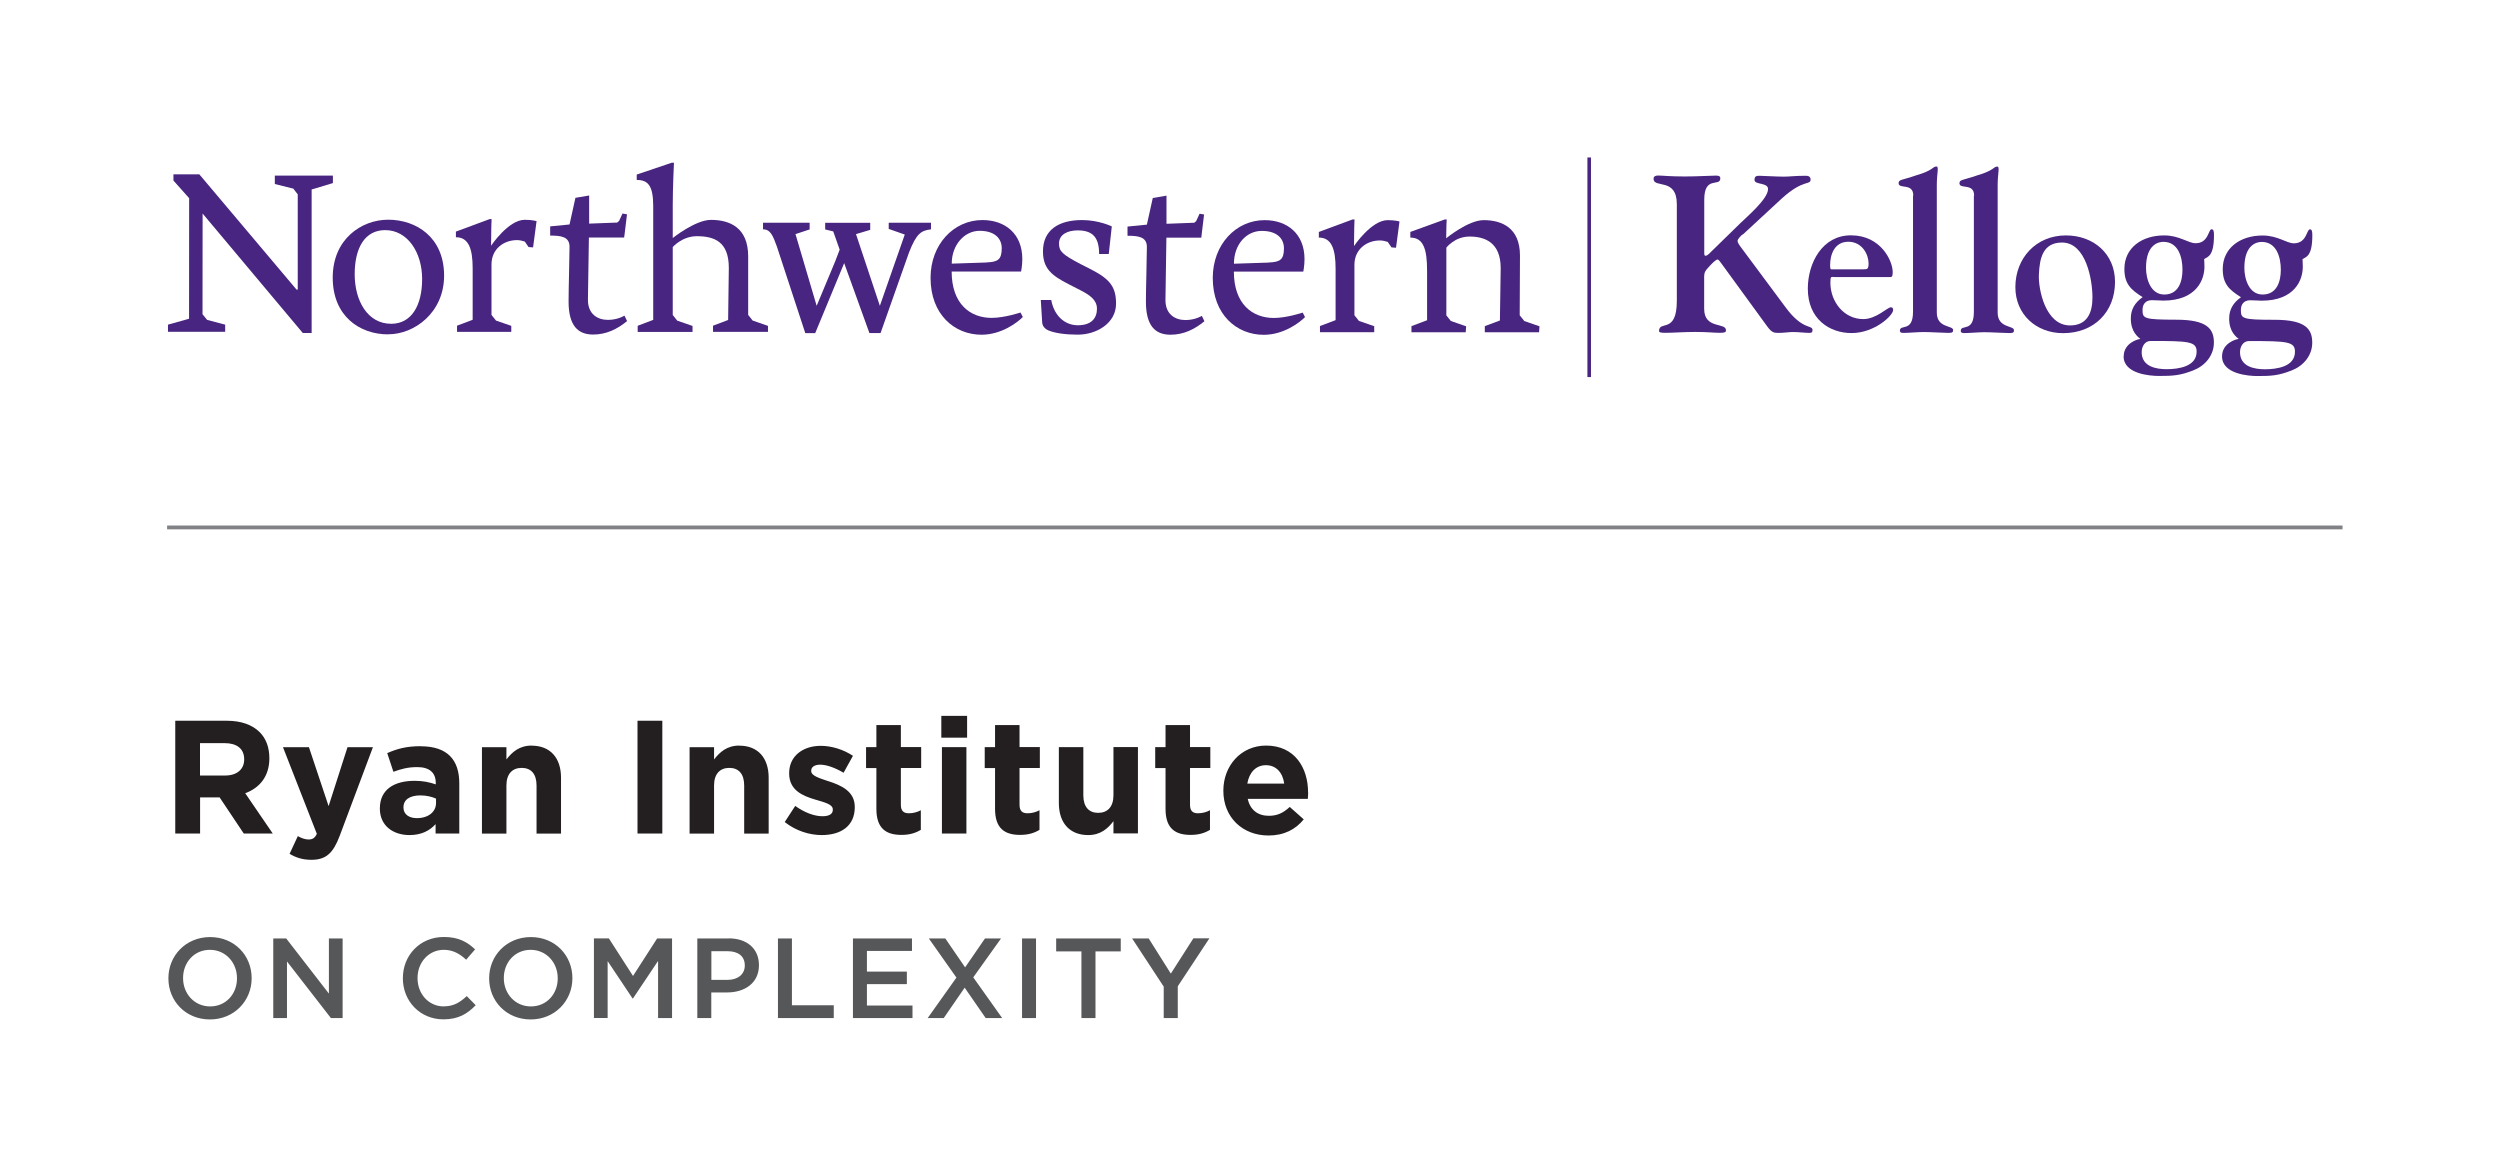 <?xml version="1.0" encoding="UTF-8"?>
<svg id="Layer_1" data-name="Layer 1" xmlns="http://www.w3.org/2000/svg" viewBox="0 0 288 134.83">
  <defs>
    <style>
      .cls-1 {
        fill: #482580;
      }

      .cls-2 {
        fill: #231f20;
      }

      .cls-3 {
        fill: #808285;
      }

      .cls-4 {
        fill: #565759;
      }
    </style>
  </defs>
  <rect class="cls-3" x="19.25" y="60.54" width="250.61" height=".44"/>
  <g>
    <polygon class="cls-1" points="19.98 20.08 19.98 20.8 21.79 22.83 21.78 36.72 19.35 37.4 19.35 38.22 25.94 38.22 25.94 37.4 23.86 36.85 23.33 36.2 23.34 24.6 34.88 38.36 35.9 38.36 35.9 21.83 38.35 21.09 38.35 20.23 31.66 20.23 31.66 21.2 33.79 21.73 34.3 22.39 34.3 33.37 34.3 33.36 34.16 33.36 22.96 20.08 19.98 20.08"/>
    <path class="cls-1" d="M48.63,32.14c0-3.04-1.66-5.63-4.26-5.63-2.34,0-3.51,2.04-3.51,5.08,0,3.04,1.47,5.71,4.21,5.71,2.34,0,3.56-2.12,3.56-5.16M44.71,38.52c-3.26,0-6.39-2.09-6.38-6.55,0-4.43,3.32-6.66,6.39-6.66,3.21,0,6.44,2.01,6.44,6.44,0,4.27-3.43,6.77-6.44,6.76"/>
    <path class="cls-1" d="M83.96,30.85c0-3.04-1.71-3.64-3.69-3.64-1.69,0-2.77,1.25-2.77,1.25v2.01s0,5.82,0,5.82l.52.65,1.76.61v.69s-6.32,0-6.32,0v-.71s1.79-.68,1.79-.68v-13.1c0-2.37-.6-3.02-1.9-3.02v-.62s4.02-1.36,4.02-1.36h.27s-.14,2.8-.14,4.89v3.78s2.61-2.09,4.4-2.09c2.23,0,4.29.93,4.29,4.21v6.74s.52.65.52.65l1.76.61v.69s-6.33,0-6.33,0v-.71s1.74-.66,1.74-.66l.08-6.02Z"/>
    <path class="cls-1" d="M113.63,30.23c1.3-.05,1.77-.3,1.77-1.63,0-1.14-.82-2.01-2.55-2.01s-3.21,1.6-3.21,3.78l4-.13ZM109.63,31.26c0,3.78,2.15,5.35,4.59,5.36,1.52,0,3.34-.62,3.34-.62l.27.52c-.65.65-2.47,2.04-4.76,2.04-3.1,0-5.87-2.31-5.87-6.55,0-3.86,2.67-6.66,5.98-6.66,2.58,0,4.59,1.55,4.59,4.49,0,.76-.14,1.44-.14,1.44h-8.02Z"/>
    <path class="cls-1" d="M120.77,38.06c-.19-.08-.68-.35-.71-.92l-.16-2.58h1.2c.33,1.77,1.52,2.91,3.07,2.91s2.2-.81,2.2-1.9c0-1.03-.84-1.58-1.87-2.12l-1.39-.71c-1.98-1.01-2.96-1.82-2.96-3.78,0-2.44,1.77-3.61,4.51-3.61,1.93,0,3.42.73,3.42.73l-.35,3.18h-1.11c0-1.99-.81-2.72-2.47-2.72-1.11,0-2.15.43-2.15,1.52,0,.87.35,1.25,2.5,2.37l1.22.62c2.23,1.14,2.85,2.09,2.85,3.94,0,2.23-2.23,3.56-4.4,3.56-1.39,0-2.61-.16-3.4-.49"/>
    <path class="cls-1" d="M146.14,30.24c1.3-.05,1.77-.3,1.77-1.63,0-1.14-.81-2.01-2.55-2.01-1.82,0-3.21,1.6-3.21,3.78l4-.13ZM142.14,31.27c0,3.78,2.15,5.35,4.59,5.36,1.52,0,3.34-.62,3.34-.62l.27.52c-.65.65-2.47,2.04-4.76,2.04-3.1,0-5.87-2.31-5.87-6.55,0-3.86,2.67-6.66,5.98-6.66,2.58,0,4.59,1.55,4.59,4.49,0,.76-.14,1.44-.14,1.44h-8.02Z"/>
    <path class="cls-1" d="M175.59,36.97l-.52-.65.03-6.88c0-3.18-2.06-4.08-4.18-4.08-1.79,0-4.32,2.09-4.32,2.09,0-1.14.06-2.17.06-2.17h-.22s-3.97,1.44-3.97,1.44v.65c1.52,0,1.93,1.36,1.93,3.81v5.71s-1.8.68-1.8.68v.71s6.25,0,6.25,0l.05-.69-1.76-.61-.52-.65v-7.8s.96-1.28,2.67-1.28,3.59.63,3.59,3.64l-.09,6.03-1.74.65v.71s6.25,0,6.25,0l.05-.69-1.76-.61Z"/>
    <path class="cls-1" d="M100.16,38.38l-2.91-8.07-3.34,8.07h-1.14s-3.27-9.97-3.27-9.97c-.46-1.25-.73-1.99-1.6-1.99v-.76s5.37,0,5.37,0v.77s-1.63.54-1.63.54l2.44,8.26,2.15-5.16.5-1.31-.74-2.1-.93-.23v-.76s5.19,0,5.19,0v.81s-1.64.49-1.64.49l2.75,8.26,2.87-8.21-1.85-.65v-.71s4.87,0,4.87,0v.76c-1.11.14-1.66.43-2.53,2.66l-3.28,9.29h-1.28Z"/>
    <path class="cls-1" d="M71.94,36.36s-.76.49-1.9.49c-1.22,0-2.34-.68-2.31-2.37l.11-7.12h4.02s0,0,0,0h.04s.06-.44.06-.44h0s.27-2.23.27-2.23l-.52-.09-.39.85-.22.19-3.2.12h0s-.03,0-.03,0v-3.24s-1.58.27-1.58.27l-.68,3.07-2.23.22v1.06c1.22,0,2.23.11,2.23,1.28,0,1.17-.11,4.84-.11,6.31,0,2.77,1.06,3.81,2.83,3.81,1.52,0,2.77-.62,3.91-1.55l-.3-.63Z"/>
    <path class="cls-1" d="M138.47,36.38s-.76.49-1.9.49c-1.22,0-2.34-.68-2.31-2.37l.11-7.12h4.02s0,0,0,0h0s.05-.44.05-.44h0s.27-2.23.27-2.23l-.52-.09-.39.85-.22.19-3.2.12h0s0,0,0,0v-3.24s-1.58.27-1.58.27l-.68,3.07-2.23.22v1.06c1.22,0,2.23.11,2.23,1.28,0,1.17-.11,4.84-.11,6.31,0,2.77,1.06,3.81,2.83,3.81,1.52,0,2.77-.62,3.91-1.55l-.3-.63Z"/>
    <path class="cls-1" d="M61.82,25.48h0s-.47-.16-1.36-.16c-1.9,0-3.89,2.99-3.89,2.99,0-1.66.06-3.07.06-3.07h-.22s-3.89,1.44-3.89,1.44v.65c1.47,0,1.93,1.33,1.93,3.59v5.92s-1.8.68-1.8.68v.71s6.25,0,6.25,0v-.69s-1.76-.61-1.76-.61l-.52-.65v-5.82c0-1.79,1.42-2.8,2.94-2.8.31,0,.63.08.9.17l.43.63.52.04.4-3.01Z"/>
    <path class="cls-1" d="M161.23,25.52h0s-.47-.16-1.36-.16c-1.9,0-3.89,2.99-3.89,2.99,0-1.66.06-3.07.06-3.07h-.22s-3.89,1.44-3.89,1.44v.65c1.47,0,1.93,1.33,1.93,3.59v5.92s-1.8.68-1.8.68v.71s6.25,0,6.25,0v-.69s-1.76-.61-1.76-.61l-.52-.65v-5.82c0-1.79,1.42-2.8,2.94-2.8.31,0,.63.08.9.17l.43.63.52.04.4-3.01Z"/>
    <rect class="cls-1" x="182.87" y="18.14" width=".41" height="25.3"/>
    <path class="cls-1" d="M200.73,27.01c-.15.13-.56.51-.56.74s.23.54.62,1.05l4.89,6.58c1.99,2.72,3.12,2,3.12,2.64,0,.18-.03.33-.33.33-.56,0-1.23-.1-1.92-.1-.49,0-1,.1-1.71.1-.49,0-.74-.05-1.25-.74l-5.09-6.99c-.33-.44-.49-.72-.64-.72-.2,0-.64.43-1.2,1.07-.38.44-.34.67-.34,1.26v3.35c0,2.36,2.51,1.54,2.51,2.46,0,.23-.1.3-.72.3-.69,0-1.38-.1-2.84-.1-1.23,0-2.56.1-3.36.1-.48,0-.79-.02-.79-.2,0-1.28,2.05.38,2.05-3.48v-11.14c0-3.1-2.68-1.79-2.68-2.92,0-.28.21-.38.52-.38.49,0,1.33.11,3.07.11,1.43,0,3.05-.1,3.56-.1.23,0,.54,0,.54.31,0,1.03-1.85-.35-1.85,2.46v5.87c0,.26-.03.62.13.59.15.02.31-.1.64-.44l3.38-3.3c.72-.72,3.2-2.79,3.2-3.94,0-.79-1.56-.46-1.56-1.05,0-.46.25-.48.59-.48.25,0,2.02.1,2.79.1.64,0,1.31-.1,2.41-.1.21,0,.67-.03.67.43,0,.69-.82-.08-3.3,2.17l-4.51,4.17Z"/>
    <path class="cls-1" d="M211.42,31.92c-.46,0-.56-.18-.56.64,0,2.2,1.56,4.2,3.79,4.2,1.51,0,2.77-1.36,3.18-1.36.1,0,.26.03.26.31,0,.64-2.15,2.66-4.79,2.66-2.54,0-5.04-1.61-5.04-5.12,0-2.95,1.67-6.15,4.97-6.14,3.43,0,4.81,2.92,4.81,4.25,0,.56-.15.56-.31.56h-6.3ZM214.67,31.02c.43,0,.59.02.59-.69,0-.97-.71-2.48-2.33-2.48s-2.1,1.51-2.1,2.69c0,.41.05.49.13.49h3.71Z"/>
    <path class="cls-1" d="M220.41,22.53c0-1.51-1.69-.69-1.69-1.43,0-.44.39-.33,2.02-.9,1.97-.56,1.9-1.02,2.33-1.02.33,0,.05.72.05,2.15v14.67c-.01,1.82,1.88,1.46,1.88,2.02,0,.25-.1.33-.54.33-.51,0-2.1-.1-2.87-.1-.59,0-1.74.1-2.28.1-.21,0-.44,0-.44-.26,0-.79,1.51.23,1.51-2.18v-13.39Z"/>
    <path class="cls-1" d="M227.42,22.54c0-1.51-1.69-.69-1.69-1.43,0-.44.39-.33,2.02-.9,1.97-.56,1.9-1.02,2.33-1.02.33,0,.05.71.05,2.15v14.67c0,1.82,1.88,1.46,1.88,2.03,0,.26-.1.33-.54.33-.51,0-2.1-.1-2.87-.1-.59,0-1.74.1-2.28.1-.2,0-.44,0-.44-.26,0-.79,1.51.23,1.51-2.18v-13.39Z"/>
    <path class="cls-1" d="M237.67,38.38c-3.1,0-5.5-2.16-5.5-5.3,0-3.35,2.39-5.96,5.82-5.96,3.2,0,5.66,2.13,5.66,5.35,0,3.48-2.44,5.91-5.97,5.91ZM234.88,31.62c-.08,1.69.74,5.86,3.58,5.87,2,0,2.59-1.48,2.59-3.22,0-2.05-.74-6.32-3.5-6.33-2.23,0-2.59,1.84-2.67,3.68Z"/>
    <path class="cls-1" d="M244.65,41.05c0-1.54,1.66-2,1.92-2-.26-.23-1.1-.8-1.1-2.36,0-1.05.46-1.82,1.36-2.46-1.38-.87-2.1-1.54-2.1-3.25,0-2.46,2.05-3.87,4.59-3.86,1.76,0,2.76.9,3.61.9,1.51,0,1.46-1.61,1.84-1.61.23,0,.28.23.28.69,0,2.43-.72,2.48-1.13,2.74.03.44,0,.1.03.77.05,1.61-.93,4.02-4.74,4.02-.39,0-.79-.05-1.31-.05-.77,0-1.08.51-1.08,1.12,0,1,.15,1.12,3.89,1.13,3.59,0,4.33,1.08,4.33,2.64,0,1.51-1.05,2.69-2.38,3.2-1.51.59-2.33.64-3.95.64-1.02,0-4.07-.23-4.07-2.25ZM247.75,39.28c-.69,0-1.02.66-1.03,1.28,0,1.69,1.69,1.97,2.87,1.97,1.33,0,3.46-.28,3.46-2.02,0-1.18-.9-1.23-5.3-1.23ZM249.22,27.86c-.46,0-2,.21-2,3,0,1.28.54,3.07,2.1,3.07,1.64,0,2.1-1.48,2.1-2.87,0-1.43-.48-3.2-2.2-3.2Z"/>
    <path class="cls-1" d="M255.98,41.05c0-1.54,1.66-2,1.92-2-.26-.23-1.1-.79-1.1-2.35,0-1.05.46-1.82,1.36-2.46-1.38-.87-2.1-1.54-2.1-3.25,0-2.45,2.05-3.86,4.58-3.86,1.77,0,2.77.9,3.61.9,1.51,0,1.46-1.61,1.85-1.61.23,0,.28.23.28.69,0,2.43-.72,2.48-1.13,2.74.03.44,0,.1.03.77.05,1.62-.93,4.02-4.74,4.02-.38,0-.79-.05-1.31-.05-.77,0-1.08.51-1.08,1.12,0,1,.15,1.13,3.89,1.13,3.59,0,4.33,1.08,4.33,2.64,0,1.51-1.05,2.69-2.38,3.2-1.51.59-2.33.64-3.94.64-1.02,0-4.07-.23-4.07-2.26ZM259.08,39.29c-.69,0-1.03.66-1.03,1.28,0,1.69,1.69,1.97,2.87,1.97,1.33,0,3.46-.28,3.46-2.02,0-1.18-.9-1.23-5.3-1.23ZM260.55,27.87c-.46,0-2,.2-2,2.99,0,1.28.54,3.07,2.1,3.07,1.64,0,2.1-1.49,2.1-2.86,0-1.43-.49-3.2-2.2-3.2Z"/>
  </g>
  <path class="cls-4" d="M61.16,107.95c-2.82,0-4.81,2.16-4.81,4.74v.03c0,2.58,1.97,4.72,4.78,4.72s4.81-2.16,4.81-4.74v-.03c0-2.58-1.97-4.72-4.78-4.72ZM64.25,112.72c0,1.78-1.27,3.22-3.09,3.22s-3.12-1.47-3.12-3.25v-.03c0-1.78,1.27-3.24,3.09-3.24s3.12,1.48,3.12,3.26v.03ZM72.93,112.44l-2.79-4.34h-1.72v9.17h1.58v-6.55l2.87,4.3h.05l2.89-4.32v6.58h1.61v-9.17h-1.72l-2.79,4.34ZM24.21,107.95c-2.82,0-4.81,2.16-4.81,4.74v.03c0,2.58,1.97,4.72,4.78,4.72s4.81-2.16,4.81-4.74v-.03c0-2.58-1.97-4.72-4.78-4.72ZM27.3,112.72c0,1.78-1.27,3.22-3.09,3.22s-3.12-1.47-3.12-3.25v-.03c0-1.78,1.27-3.24,3.09-3.24s3.12,1.48,3.12,3.26v.03ZM37.88,114.45l-4.91-6.34h-1.49v9.17h1.58v-6.52l5.06,6.52h1.35v-9.17h-1.58v6.34ZM51.13,115.94c-1.75,0-3.03-1.45-3.03-3.25v-.03c0-1.79,1.28-3.24,3.03-3.24,1.05,0,1.84.46,2.57,1.14l1.03-1.19c-.88-.84-1.9-1.43-3.59-1.43-2.78,0-4.73,2.13-4.73,4.74v.03c0,2.63,1.99,4.72,4.67,4.72,1.71,0,2.76-.63,3.72-1.63l-1.03-1.05c-.79.73-1.51,1.18-2.63,1.18ZM121.67,109.6h2.91v7.68h1.62v-7.68h2.91v-1.49h-7.44v1.49ZM137.47,108.11l-2.59,4.05-2.55-4.05h-1.91l3.64,5.55v3.62h1.62v-3.66l3.64-5.52h-1.85ZM117.74,117.28h1.61v-9.17h-1.61v9.17ZM83.95,108.11h-3.62v9.17h1.61v-2.95h1.82c2.02,0,3.67-1.07,3.67-3.13v-.03c0-1.85-1.34-3.07-3.48-3.07ZM85.8,111.24c0,.96-.76,1.64-1.98,1.64h-1.87v-3.3h1.87c1.21,0,1.98.56,1.98,1.64v.03ZM91.23,108.11h-1.61v9.17h6.43v-1.47h-4.82v-7.7ZM99.87,113.37h4.6v-1.44h-4.6v-2.38h5.19v-1.44h-6.8v9.17h6.86v-1.44h-5.25v-2.46ZM115.32,108.11h-1.85l-2.29,3.33-2.28-3.33h-1.9l3.18,4.51-3.31,4.66h1.85l2.41-3.5,2.42,3.5h1.9l-3.33-4.69,3.2-4.48Z"/>
  <path class="cls-2" d="M48.47,85.96c-1.69,0-2.77.32-3.86.8l.71,2.15c.91-.33,1.67-.54,2.75-.54,1.41,0,2.13.65,2.13,1.82v.17c-.71-.24-1.43-.41-2.43-.41-2.36,0-4.01,1-4.01,3.17v.04c0,1.97,1.54,3.04,3.41,3.04,1.37,0,2.32-.5,3.01-1.26v1.08h2.73v-5.77c0-1.34-.33-2.43-1.08-3.17-.71-.71-1.82-1.11-3.36-1.11ZM50.23,92.51c0,1.02-.89,1.74-2.21,1.74-.91,0-1.54-.45-1.54-1.21v-.04c0-.89.74-1.37,1.95-1.37.69,0,1.32.15,1.8.37v.5ZM61.25,85.89c-1.43,0-2.26.76-2.91,1.6v-1.41h-2.82v9.95h2.82v-5.55c0-1.34.69-2.02,1.76-2.02s1.71.69,1.71,2.02v5.55h2.82v-6.44c0-2.28-1.24-3.69-3.38-3.69ZM73.44,96.02h2.86v-12.99h-2.86v12.99ZM37.85,92.85l-2.26-6.77h-2.99l3.9,9.98c-.24.5-.5.65-.98.65-.37,0-.84-.17-1.21-.39l-.95,2.04c.72.43,1.48.69,2.51.69,1.69,0,2.51-.76,3.27-2.78l3.82-10.19h-2.93l-2.17,6.77ZM31.03,87.36v-.04c0-1.22-.39-2.25-1.11-2.97-.85-.85-2.13-1.32-3.79-1.32h-5.94v12.99h2.86v-4.16h2.25l2.78,4.16h3.34l-3.17-4.64c1.65-.61,2.78-1.93,2.78-4.03ZM28.13,87.5c0,1.09-.8,1.84-2.19,1.84h-2.9v-3.73h2.84c1.39,0,2.25.63,2.25,1.86v.04ZM85.17,85.89c-1.43,0-2.26.76-2.91,1.6v-1.41h-2.82v9.95h2.82v-5.55c0-1.34.69-2.02,1.76-2.02s1.71.69,1.71,2.02v5.55h2.82v-6.44c0-2.28-1.24-3.69-3.38-3.69ZM128.27,91.62c0,1.34-.69,2.02-1.76,2.02s-1.71-.69-1.71-2.02v-5.55h-2.82v6.44c0,2.28,1.24,3.69,3.38,3.69,1.43,0,2.27-.76,2.91-1.6v1.41h2.82v-9.95h-2.82v5.55ZM117.45,83.53h-2.82v2.54h-1.19v2.41h1.19v4.71c0,2.3,1.17,2.99,2.89,2.99.95,0,1.63-.22,2.23-.58v-2.26c-.41.22-.87.35-1.39.35-.63,0-.91-.32-.91-.97v-4.25h2.34v-2.41h-2.34v-2.54ZM137.09,83.53h-2.82v2.54h-1.19v2.41h1.19v4.71c0,2.3,1.17,2.99,2.89,2.99.95,0,1.63-.22,2.23-.58v-2.26c-.41.22-.87.35-1.39.35-.63,0-.91-.32-.91-.97v-4.25h2.34v-2.41h-2.34v-2.54ZM150.69,91.29c0-2.82-1.52-5.4-4.84-5.4-2.9,0-4.92,2.34-4.92,5.18v.04c0,3.04,2.21,5.14,5.2,5.14,1.8,0,3.13-.71,4.06-1.86l-1.61-1.43c-.78.72-1.47,1.02-2.41,1.02-1.26,0-2.15-.67-2.43-1.95h6.92c.02-.26.04-.52.04-.74ZM143.69,90.27c.22-1.28.98-2.12,2.15-2.12s1.93.85,2.1,2.12h-4.25ZM95.47,90.01c-1.08-.37-2.02-.63-2.02-1.19v-.04c0-.39.35-.69,1.04-.69.72,0,1.71.35,2.69.93l1.08-1.95c-1.08-.72-2.45-1.15-3.71-1.15-2,0-3.64,1.13-3.64,3.15v.04c0,1.93,1.58,2.58,2.97,2.99,1.09.33,2.06.54,2.06,1.15v.04c0,.45-.37.74-1.19.74-.93,0-2.06-.41-3.14-1.19l-1.21,1.86c1.32,1.04,2.88,1.5,4.27,1.5,2.15,0,3.8-1,3.8-3.21v-.04c0-1.82-1.61-2.49-3.01-2.95ZM108.44,84.98h2.97v-2.51h-2.97v2.51ZM103.78,83.53h-2.82v2.54h-1.19v2.41h1.19v4.71c0,2.3,1.17,2.99,2.89,2.99.95,0,1.63-.22,2.23-.58v-2.26c-.41.22-.87.35-1.39.35-.63,0-.91-.32-.91-.97v-4.25h2.34v-2.41h-2.34v-2.54ZM108.51,96.02h2.82v-9.95h-2.82v9.95Z"/>
</svg>